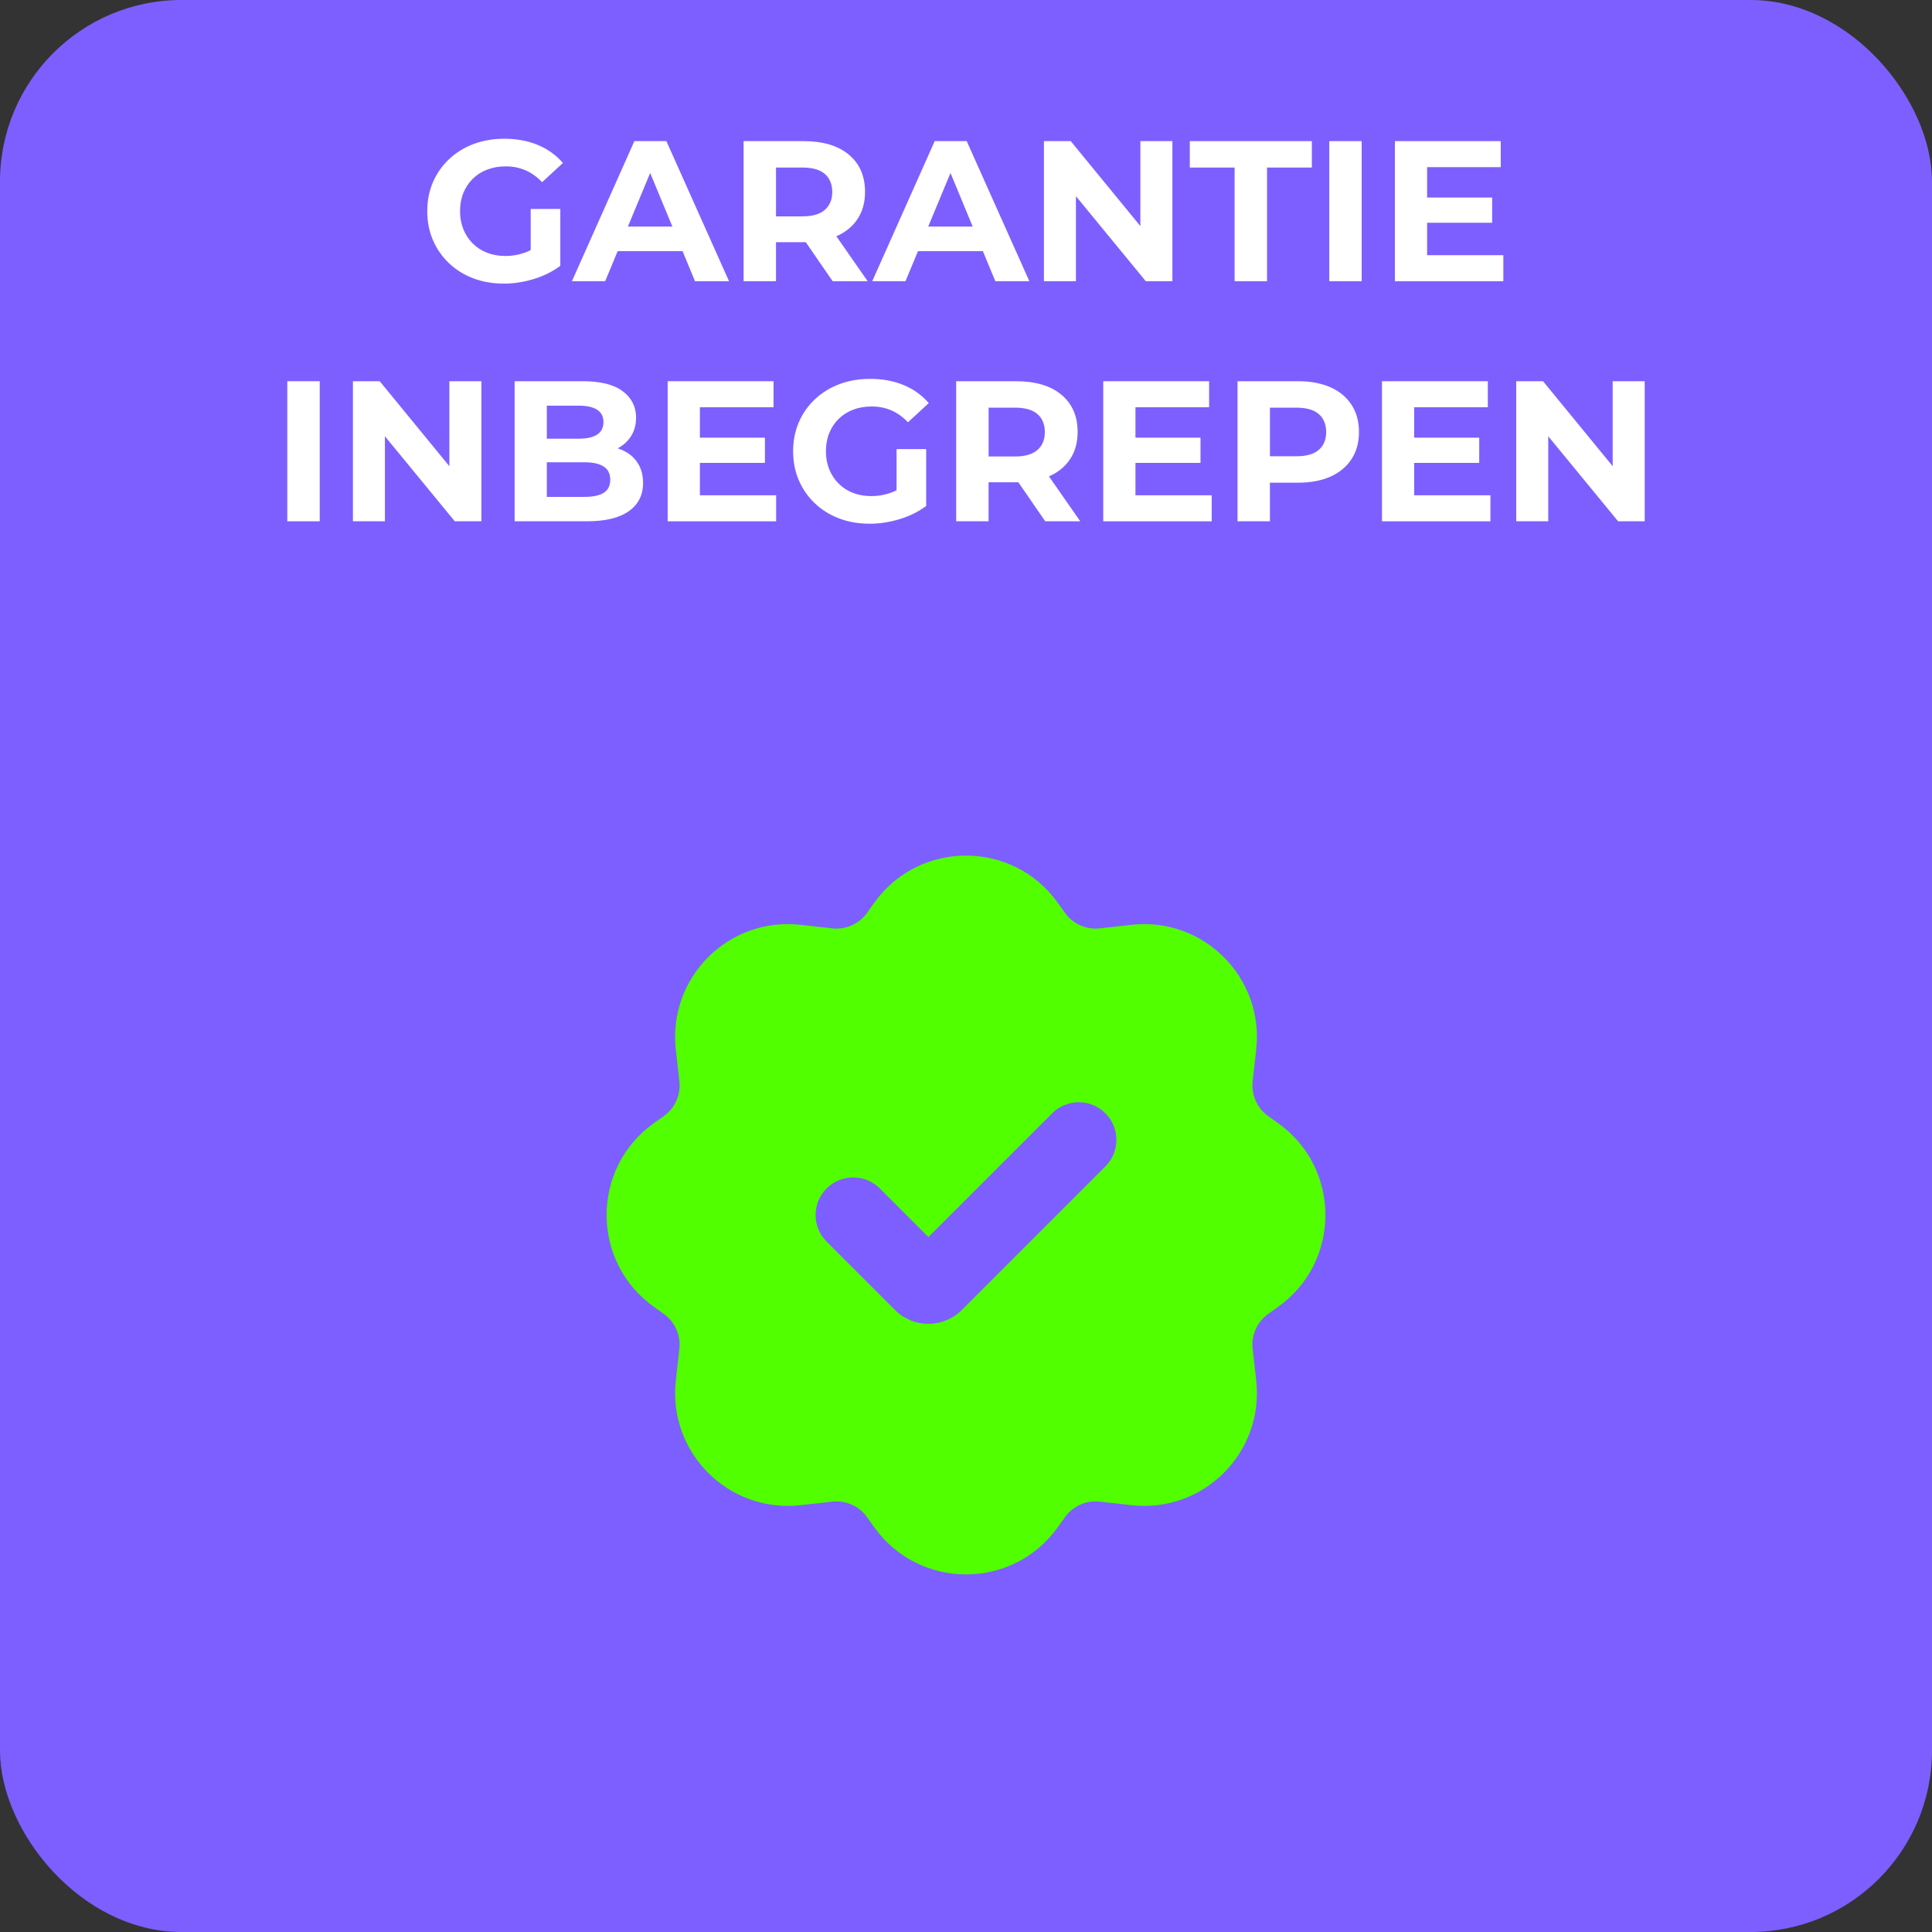 <?xml version="1.0" encoding="UTF-8"?>
<svg id="Laag_2" data-name="Laag 2" xmlns="http://www.w3.org/2000/svg" viewBox="0 0 936.32 936.32">
  <rect x="0" y="0" width="936.32" height="936.32" fill="#333333" stroke="none"/>
  <defs>
    <style>
      .cls-1 {
        fill: #7d5fff;
      }

      .cls-2 {
        fill: #51ff00;
        fill-rule: evenodd;
      }

      .cls-3 {
        fill: #fff;
      }
    </style>
  </defs>
  <g id="Laag_1-2" data-name="Laag 1">
    <rect class="cls-1" x="0" width="936.32" height="936.32" rx="87.96" ry="87.96"/>
    <g>
      <path class="cls-3" d="M244.11,137.44c-5.37,0-10.3-.86-14.79-2.57-4.49-1.71-8.4-4.15-11.73-7.32-3.33-3.17-5.92-6.88-7.76-11.15s-2.76-8.95-2.76-14.06.92-9.79,2.76-14.06,4.44-7.98,7.81-11.15c3.36-3.17,7.3-5.61,11.83-7.32,4.52-1.71,9.5-2.57,14.93-2.57,6.01,0,11.43,1,16.24,3.01,4.82,2,8.87,4.91,12.17,8.73l-10.09,9.31c-2.46-2.58-5.14-4.51-8.05-5.77-2.91-1.26-6.08-1.89-9.5-1.89s-6.3.52-9.02,1.55c-2.72,1.04-5.06,2.52-7.03,4.46-1.97,1.94-3.49,4.24-4.56,6.88-1.07,2.65-1.6,5.59-1.6,8.82s.53,6.08,1.6,8.73c1.07,2.65,2.58,4.96,4.56,6.93,1.97,1.97,4.3,3.48,6.98,4.51,2.68,1.03,5.64,1.55,8.87,1.55s6.12-.5,9.07-1.5c2.94-1,5.8-2.7,8.58-5.09l8.92,11.35c-3.68,2.78-7.97,4.91-12.85,6.4-4.88,1.49-9.75,2.23-14.59,2.23ZM271.55,128.81l-14.35-2.04v-25.5h14.35v27.54Z"/>
      <path class="cls-3" d="M277.18,136.28l30.26-67.88h15.52l30.35,67.88h-16.49l-24.82-59.93h6.21l-24.92,59.93h-16.1ZM292.31,121.73l4.17-11.93h34.91l4.27,11.93h-43.35Z"/>
      <path class="cls-3" d="M360.38,136.28v-67.88h28.99c9.44,0,16.78,2.18,22.01,6.55,5.24,4.36,7.85,10.39,7.85,18.08,0,5.04-1.2,9.39-3.59,13.04-2.39,3.65-5.79,6.45-10.18,8.39-4.4,1.94-9.63,2.91-15.71,2.91h-20.65l6.98-6.88v25.79h-15.71ZM376.09,112.23l-6.98-7.37h19.78c4.85,0,8.47-1.05,10.86-3.15,2.39-2.1,3.59-4.99,3.59-8.68s-1.2-6.66-3.59-8.73c-2.39-2.07-6.01-3.1-10.86-3.1h-19.78l6.98-7.47v38.5ZM403.53,136.28l-16.97-24.63h16.78l17.16,24.63h-16.97Z"/>
      <path class="cls-3" d="M422.73,136.28l30.26-67.88h15.52l30.35,67.88h-16.49l-24.82-59.93h6.21l-24.92,59.93h-16.1ZM437.86,121.73l4.17-11.93h34.91l4.27,11.93h-43.35Z"/>
      <path class="cls-3" d="M505.93,136.28v-67.88h12.99l40.05,48.87h-6.3v-48.87h15.52v67.88h-12.9l-40.15-48.87h6.3v48.87h-15.52Z"/>
      <path class="cls-3" d="M598.34,136.28v-55.08h-21.72v-12.8h59.15v12.8h-21.72v55.08h-15.71Z"/>
      <path class="cls-3" d="M644.21,136.28v-67.88h15.71v67.88h-15.71Z"/>
      <path class="cls-3" d="M676.02,136.28v-67.88h51.3v12.61h-35.69v42.67h36.95v12.61h-52.56ZM690.47,107.96v-12.22h32.68v12.22h-32.68Z"/>
      <path class="cls-3" d="M139.24,252.64v-67.88h15.71v67.88h-15.71Z"/>
      <path class="cls-3" d="M171.04,252.64v-67.88h12.99l40.05,48.87h-6.3v-48.87h15.52v67.88h-12.9l-40.15-48.87h6.3v48.87h-15.52Z"/>
      <path class="cls-3" d="M249.4,252.64v-67.88h33.16c8.53,0,14.95,1.62,19.25,4.85,4.3,3.23,6.45,7.5,6.45,12.8,0,3.56-.87,6.64-2.62,9.26-1.75,2.62-4.14,4.64-7.18,6.06-3.04,1.42-6.53,2.13-10.47,2.13l1.84-3.98c4.27,0,8.05.7,11.35,2.08,3.3,1.39,5.87,3.44,7.71,6.16,1.84,2.72,2.76,6.05,2.76,9.99,0,5.82-2.3,10.36-6.89,13.62-4.59,3.27-11.35,4.9-20.27,4.9h-35.1ZM265.01,240.81h18.33c4.07,0,7.16-.66,9.26-1.99,2.1-1.32,3.15-3.44,3.15-6.35s-1.05-4.96-3.15-6.35c-2.1-1.39-5.19-2.08-9.26-2.08h-19.49v-11.44h16.78c3.81,0,6.74-.66,8.78-1.99,2.04-1.32,3.05-3.35,3.05-6.06s-1.02-4.64-3.05-5.96c-2.04-1.32-4.96-1.99-8.78-1.99h-15.61v44.22Z"/>
      <path class="cls-3" d="M323.58,252.64v-67.88h51.3v12.61h-35.69v42.67h36.95v12.61h-52.56ZM338.03,224.33v-12.22h32.68v12.22h-32.68Z"/>
      <path class="cls-3" d="M421.42,253.81c-5.37,0-10.3-.86-14.79-2.57-4.49-1.71-8.4-4.15-11.73-7.32-3.33-3.17-5.92-6.88-7.76-11.15-1.84-4.27-2.76-8.95-2.76-14.06s.92-9.79,2.76-14.06c1.84-4.27,4.44-7.98,7.81-11.15,3.36-3.17,7.3-5.61,11.83-7.32,4.52-1.71,9.5-2.57,14.93-2.57,6.01,0,11.43,1,16.24,3.01,4.82,2,8.87,4.91,12.17,8.73l-10.08,9.31c-2.46-2.58-5.14-4.51-8.05-5.77s-6.08-1.89-9.5-1.89-6.3.52-9.02,1.55c-2.72,1.04-5.06,2.52-7.03,4.46-1.97,1.94-3.49,4.24-4.56,6.88-1.07,2.65-1.6,5.59-1.6,8.82s.53,6.08,1.6,8.73c1.07,2.65,2.58,4.96,4.56,6.93,1.97,1.97,4.3,3.48,6.98,4.51,2.68,1.03,5.64,1.55,8.87,1.55s6.12-.5,9.07-1.5c2.94-1,5.8-2.7,8.58-5.09l8.92,11.35c-3.69,2.78-7.97,4.91-12.85,6.4-4.88,1.49-9.75,2.23-14.59,2.23ZM448.86,245.18l-14.35-2.04v-25.5h14.35v27.54Z"/>
      <path class="cls-3" d="M463.41,252.64v-67.88h28.99c9.44,0,16.78,2.18,22.01,6.55,5.24,4.36,7.85,10.39,7.85,18.08,0,5.04-1.2,9.39-3.59,13.04-2.39,3.65-5.79,6.45-10.18,8.39-4.4,1.94-9.63,2.91-15.71,2.91h-20.65l6.98-6.88v25.79h-15.71ZM479.12,228.6l-6.98-7.37h19.78c4.85,0,8.47-1.05,10.86-3.15,2.39-2.1,3.59-4.99,3.59-8.68s-1.2-6.66-3.59-8.73c-2.39-2.07-6.01-3.1-10.86-3.1h-19.78l6.98-7.47v38.5ZM506.56,252.64l-16.97-24.63h16.78l17.16,24.63h-16.97Z"/>
      <path class="cls-3" d="M534.68,252.64v-67.88h51.3v12.61h-35.69v42.67h36.95v12.61h-52.56ZM549.13,224.33v-12.22h32.68v12.22h-32.68Z"/>
      <path class="cls-3" d="M599.75,252.64v-67.88h29.38c6.08,0,11.31.99,15.71,2.96,4.4,1.97,7.79,4.8,10.18,8.48,2.39,3.69,3.59,8.08,3.59,13.19s-1.2,9.41-3.59,13.09c-2.39,3.68-5.79,6.51-10.18,8.49-4.4,1.97-9.63,2.96-15.71,2.96h-20.66l6.98-7.08v25.79h-15.71ZM615.46,228.6l-6.98-7.47h19.78c4.85,0,8.47-1.03,10.86-3.1,2.39-2.07,3.59-4.95,3.59-8.63s-1.2-6.66-3.59-8.73c-2.39-2.07-6.01-3.1-10.86-3.1h-19.78l6.98-7.47v38.5Z"/>
      <path class="cls-3" d="M669.76,252.64v-67.88h51.3v12.61h-35.69v42.67h36.95v12.61h-52.56ZM684.21,224.33v-12.22h32.68v12.22h-32.68Z"/>
      <path class="cls-3" d="M734.83,252.64v-67.88h12.99l40.05,48.87h-6.3v-48.87h15.52v67.88h-12.9l-40.15-48.87h6.3v48.87h-15.52Z"/>
    </g>
    <path class="cls-2" d="M423.68,437.54c21.8-30.52,67.17-30.52,88.97,0l3.47,4.86c3.84,5.37,10.28,8.25,16.84,7.52l15.47-1.72c34.82-3.87,64.24,25.55,60.37,60.37l-1.72,15.47c-.73,6.56,2.15,13,7.52,16.84l4.86,3.47c30.52,21.8,30.52,67.17,0,88.97l-4.86,3.47c-5.37,3.84-8.25,10.28-7.52,16.84l1.72,15.47c3.87,34.82-25.55,64.24-60.37,60.37l-15.47-1.72c-6.56-.73-13,2.15-16.84,7.52l-3.47,4.86c-21.8,30.52-67.17,30.52-88.97,0l-3.47-4.86c-3.84-5.37-10.28-8.25-16.84-7.52l-15.47,1.72c-34.82,3.87-64.24-25.55-60.37-60.37l1.72-15.47c.73-6.56-2.15-13-7.52-16.84l-4.86-3.47c-30.52-21.8-30.52-67.17,0-88.97l4.86-3.47c5.37-3.84,8.25-10.28,7.52-16.84l-1.72-15.47c-3.87-34.82,25.55-64.24,60.37-60.37l15.47,1.72c6.56.73,13-2.15,16.84-7.52l3.47-4.86ZM535.71,539.51c7.12,7.12,7.12,18.65,0,25.77l-69.59,69.59c-8.94,8.94-23.43,8.94-32.37,0l-33.14-33.14c-7.12-7.12-7.12-18.65,0-25.77,7.12-7.12,18.65-7.12,25.77,0l23.56,23.56,60-60c7.12-7.12,18.65-7.12,25.77,0Z"/>
  </g>
</svg>
